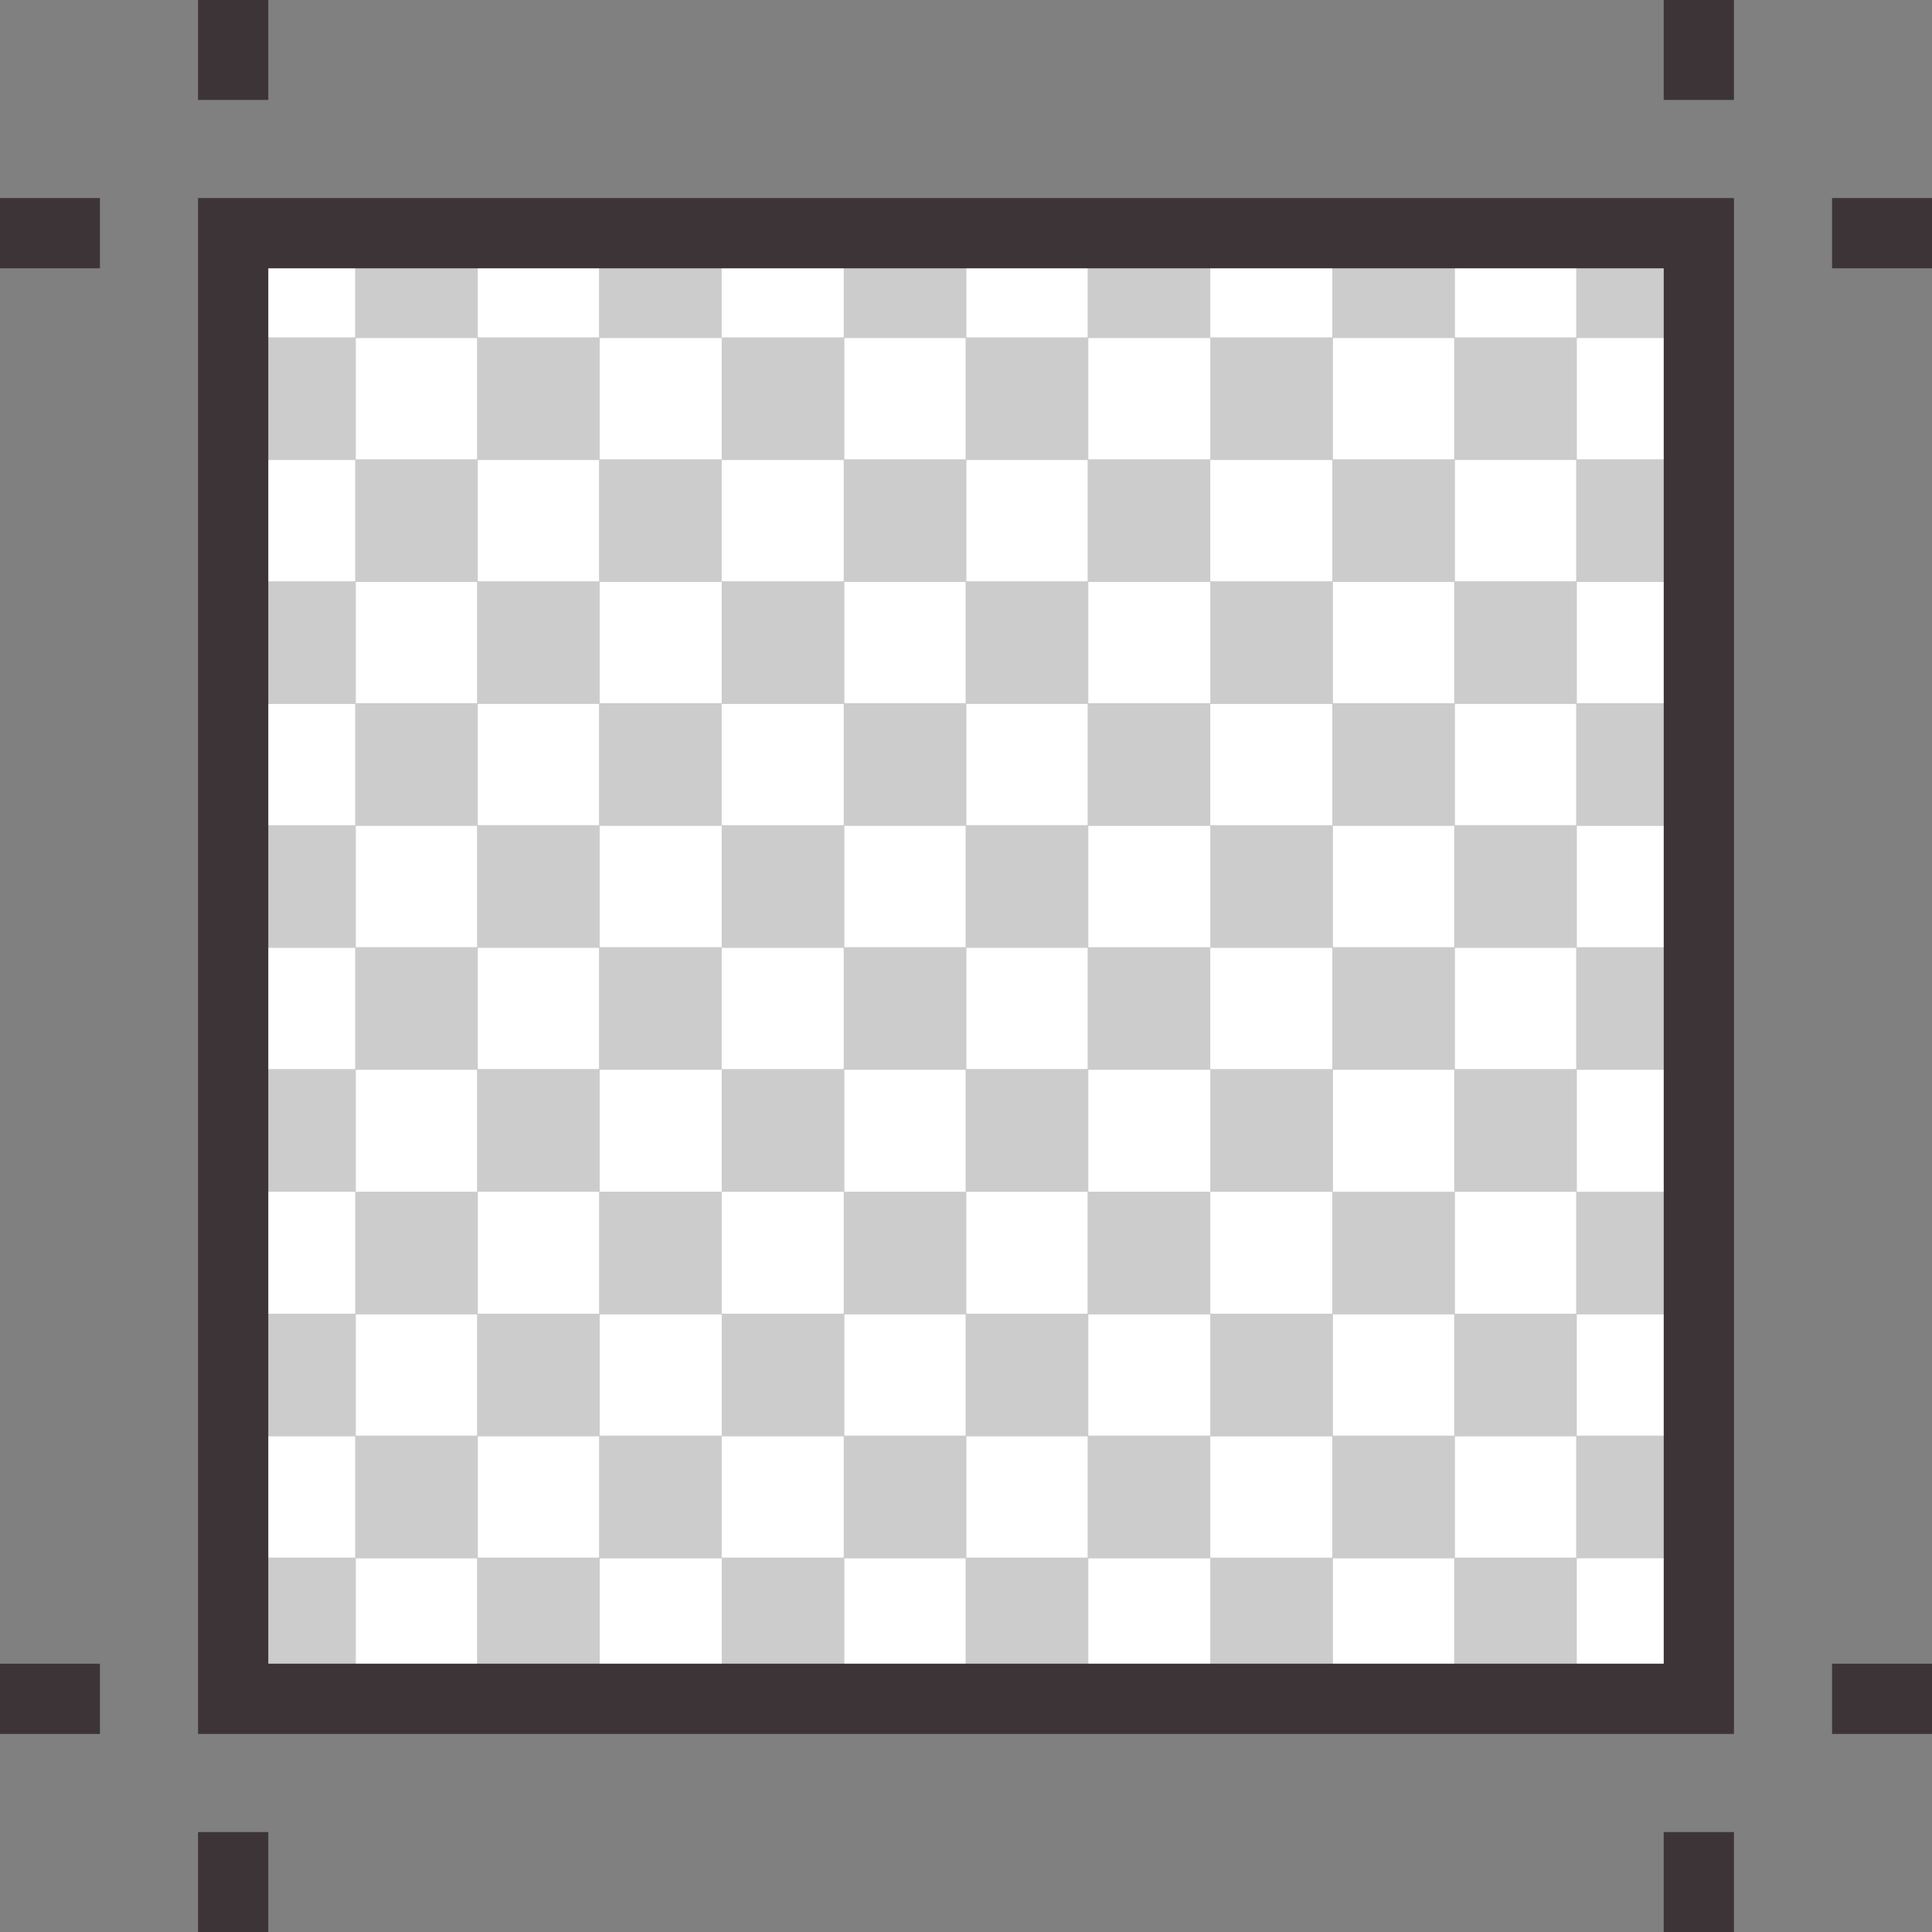<?xml version="1.0" encoding="utf-8"?>
<!-- Generator: Adobe Illustrator 17.1.0, SVG Export Plug-In . SVG Version: 6.00 Build 0)  -->
<!DOCTYPE svg PUBLIC "-//W3C//DTD SVG 1.1//EN" "http://www.w3.org/Graphics/SVG/1.1/DTD/svg11.dtd">
<svg version="1.1" id="transparency-grid" xmlns="http://www.w3.org/2000/svg" xmlns:xlink="http://www.w3.org/1999/xlink" x="0px"
	 y="0px" viewBox="0 0 55 55" enable-background="new 0 0 55 55" xml:space="preserve">
<rect x="0" y="0" width="55" height="55" fill="#808080" stroke="none"/>
<g id="transparency-grid-transparency-grid">
	<rect x="6.638" y="6.638" fill="#FFFFFF" width="41.725" height="41.725"/>
	<path fill="#CCCCCC" d="M44.87,9.603h-3.451V6.638h-3.491V9.603h-3.474v0.021v3.452v0.02h3.474v3.452h-3.474v0.02v3.451
		v0.021h3.474v3.451h-3.474v0.021v3.452v0.019h3.474v3.452h-3.474v0.021v3.472h3.474h0.019v-3.472h3.452v3.472
		h0.021h3.451h0.019v-3.472h3.473v-3.492h-3.473v-3.452h3.473v-3.493h-3.473v-3.451h3.473v-3.492h-3.473V9.624
		h3.473V6.638h-3.492V9.603z M41.398,26.963h-3.452v-3.452h3.452V26.963z M41.398,20.019h-3.452v-3.451h3.452V20.019
		z M41.398,13.076h-3.452V9.624h3.452V13.076z M44.87,30.435h-3.451v-3.452h3.451V30.435z M44.87,23.49h-3.451
		v-3.451h3.451V23.49z M44.87,16.547h-3.451v-3.452h3.451V16.547z M44.87,33.927v3.472h-3.451v-3.472h-0.021
		h-3.452h-0.019v3.472h-3.474v0.021v3.451v0.021h3.474v3.451h-3.474v0.021v3.452v0.019h3.474v0.528h3.491V47.834
		h3.451v0.528h3.492v-0.548h-3.473v-3.452h3.473v-3.492h-3.473v-3.451h3.473v-3.492h-3.473H44.87z M41.398,47.815
		h-3.452v-3.452h3.452V47.815z M41.398,40.87h-3.452v-3.451h3.452V40.87z M44.87,44.342h-3.451v-3.451h3.451
		V44.342z M20.546,9.603v0.021v3.452v0.02h3.473v3.452h-3.473v0.02v3.451v0.021h3.473v3.451h-3.473v0.021v3.452v0.019
		h3.473v3.452h-3.473v0.021v3.472h3.473h0.019v-3.472h3.451v3.472h0.021h3.451h0.021v-3.472h3.472v-0.021v-3.452
		v-0.019h-3.472v-3.452h3.472v-0.021v-3.451v-0.021h-3.472v-3.451h3.472v-0.02v-3.452v-0.02h-3.472V9.624h3.472V9.603
		V6.638h-3.492V9.603h-3.451V6.638h-3.492V9.603H20.546z M27.511,13.096h3.451v3.452h-3.451V13.096z M27.511,20.039
		h3.451v3.451h-3.451V20.039z M27.511,26.982h3.451v3.452h-3.451V26.982z M24.038,9.624h3.451v3.452h-3.451V9.624z
		 M24.038,16.567h3.451v3.451h-3.451V16.567z M24.038,23.511h3.451v3.452h-3.451V23.511z M34.454,47.815h-3.472
		v-3.452h3.472v-0.021v-3.451v-0.021h-3.472v-3.451h3.472v-0.021v-3.472h-3.472h-0.021v3.472h-3.451v-3.472h-0.021
		h-3.451h-0.019v3.472h-3.473v0.021v3.451v0.021h3.473v3.451h-3.473v0.021v3.452v0.019h3.473v0.528h3.492V47.834
		h3.451v0.528h3.492V47.834V47.815z M27.489,47.815h-3.451v-3.452h3.451V47.815z M27.489,40.87h-3.451v-3.451h3.451
		V40.87z M30.962,44.342h-3.451v-3.451h3.451V44.342z M10.13,33.927v-3.472h3.451v3.472h0.021h3.451h0.019v-3.472
		h3.473v-0.021v-3.452v-0.019h-3.473v-3.452h3.473v-0.021v-3.451v-0.021h-3.473v-3.451h3.473v-0.02v-3.452v-0.02
		h-3.473V9.624h3.473V9.603V6.638h-3.492V9.603h-3.451V6.638h-3.492V9.603H6.638v3.493h3.473v3.452H6.638v3.492h3.473
		v3.451H6.638v3.492h3.473v3.452H6.638v3.492h3.473H10.13z M13.602,13.096h3.451v3.452h-3.451V13.096z
		 M13.602,20.039h3.451v3.451h-3.451V20.039z M13.602,26.982h3.451v3.452h-3.451V26.982z M10.13,9.624h3.451v3.452
		h-3.451V9.624z M10.13,16.567h3.451v3.451h-3.451V16.567z M10.13,23.511h3.451v3.452h-3.451V23.511z
		 M20.546,47.815h-3.473v-3.452h3.473v-0.021v-3.451v-0.021h-3.473v-3.451h3.473v-0.021v-3.472h-3.473h-0.019v3.472
		h-3.451v-3.472h-0.021h-3.451h-0.019v3.472H6.638v3.492h3.473v3.451H6.638v3.492h3.473v0.528h3.492V47.834h3.451
		v0.528h3.492V47.834V47.815z M13.581,47.815h-3.451v-3.452h3.451V47.815z M13.581,40.87h-3.451v-3.451h3.451
		V40.87z M17.054,44.342h-3.451v-3.451h3.451V44.342z"/>
	<g>
		<path fill="#3D3437" d="M49.362,49.362H5.638V5.638h43.725V49.362L49.362,49.362z M7.638,47.362h39.725V7.638H7.638
			V47.362L7.638,47.362z"/>
	</g>
	<g>
		<polygon fill="#3D3437" points="7.638,2.845 5.638,2.845 5.638,0 7.638,0 7.638,2.845 		"/>
	</g>
	<g>
		<polygon fill="#3D3437" points="7.638,55 5.638,55 5.638,52.155 7.638,52.155 7.638,55 		"/>
	</g>
	<g>
		<polygon fill="#3D3437" points="49.362,2.845 47.362,2.845 47.362,0 49.362,0 49.362,2.845 		"/>
	</g>
	<g>
		<polygon fill="#3D3437" points="49.362,55 47.362,55 47.362,52.155 49.362,52.155 49.362,55 		"/>
	</g>
	<g>
		<polygon fill="#3D3437" points="55,7.638 52.155,7.638 52.155,5.638 55,5.638 55,7.638 		"/>
	</g>
	<g>
		<polygon fill="#3D3437" points="2.845,7.638 0,7.638 0,5.638 2.845,5.638 2.845,7.638 		"/>
	</g>
	<g>
		<polygon fill="#3D3437" points="55,49.362 52.155,49.362 52.155,47.362 55,47.362 55,49.362 		"/>
	</g>
	<g>
		<polygon fill="#3D3437" points="2.845,49.362 0,49.362 0,47.362 2.845,47.362 2.845,49.362 		"/>
	</g>
</g>
</svg>
